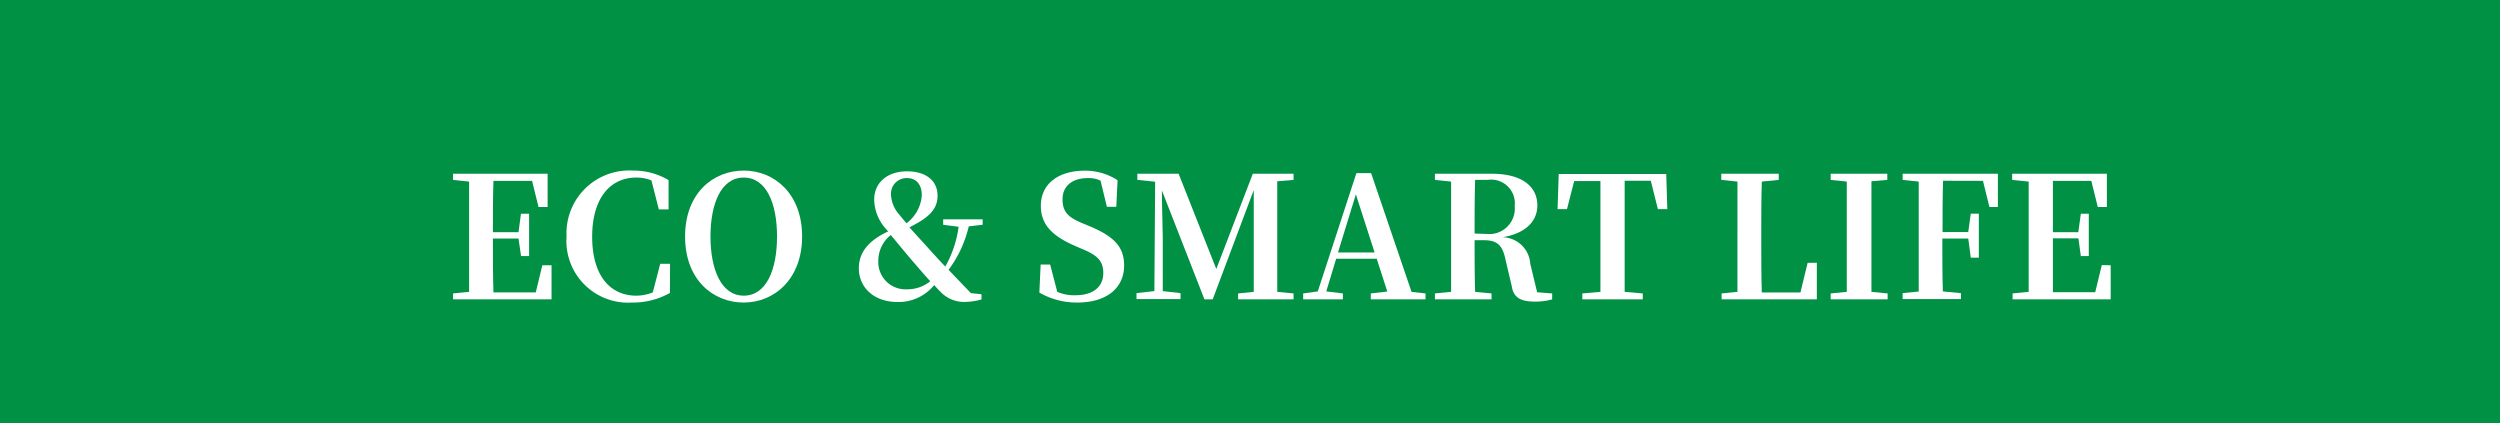 <svg xmlns="http://www.w3.org/2000/svg" viewBox="0 0 236.25 40"><defs><style>.cls-1{fill:#009145;}.cls-2{fill:#fff;}</style></defs><g id="レイヤー_2" data-name="レイヤー 2"><g id="navi"><rect class="cls-1" width="236.25" height="40"/><path class="cls-2" d="M52.12,25.07l0,3.22H42.81v-.56l1.52-.15c0-1.58,0-3.2,0-4.83V22c0-1.6,0-3.22,0-4.84L42.81,17v-.58h8.94l0,3.14h-.86l-.61-2.47H46.63c-.05,1.57-.05,3.17-.05,4.85H49l.23-1.74H50v4h-.76L49,22.54H46.58c0,1.81,0,3.46.05,5.09h4l.62-2.56Z"/><path class="cls-2" d="M63.31,27.68a7.06,7.06,0,0,1-3.57.91,5.83,5.83,0,0,1-6.2-6.24,5.93,5.93,0,0,1,6.26-6.23,6.48,6.48,0,0,1,3.38.9l0,2.77h-.92l-.7-2.74a3.69,3.69,0,0,0-1.44-.27c-2.37,0-4.16,1.84-4.16,5.59s1.76,5.57,4.16,5.57a4.14,4.14,0,0,0,1.57-.31l.7-2.7h.93Z"/><path class="cls-2" d="M75.8,22.35c0,4-2.61,6.24-5.52,6.24s-5.54-2.16-5.54-6.24,2.64-6.23,5.54-6.23S75.8,18.3,75.8,22.35Zm-5.52,5.59c2.15,0,3.15-2.47,3.15-5.59s-1-5.57-3.15-5.57-3.14,2.5-3.14,5.57S68.14,27.94,70.28,27.94Z"/><path class="cls-2" d="M91.55,21.39a11.18,11.18,0,0,1-1.91,4.11l2.11,2.2,1,.11v.49a6.38,6.38,0,0,1-1.51.23A3.07,3.07,0,0,1,89,27.7c-.26-.26-.5-.5-.72-.76a4.33,4.33,0,0,1-3.44,1.6c-2.36,0-3.68-1.47-3.68-3.18,0-1.44.83-2.59,2.77-3.49l-.21-.24a4.26,4.26,0,0,1-1.11-2.75c0-1.65,1.27-2.69,3.11-2.69s2.88.94,2.88,2.29-.88,2.11-2.66,3c.34.38.77.86,1.39,1.53.76.85,1.38,1.53,2,2.18a10.44,10.44,0,0,0,1.26-3.76l-1.46-.19v-.51h3.73v.51Zm-3.64,5.19c-.69-.76-1.31-1.49-1.89-2.16-.84-1-1.34-1.62-1.84-2.21A3.1,3.1,0,0,0,83,24.67a2.57,2.57,0,0,0,2.69,2.67A3.45,3.45,0,0,0,87.91,26.58Zm-3.71-8.2A3,3,0,0,0,85,20.3c.21.27.42.51.66.8a3.6,3.6,0,0,0,1.45-2.65c0-1-.52-1.62-1.39-1.62A1.47,1.47,0,0,0,84.2,18.38Z"/><path class="cls-2" d="M103,21.39c2.37,1,3.23,2,3.23,3.71,0,2.1-1.64,3.49-4.41,3.49a7.07,7.07,0,0,1-3.6-.94L98.34,25h.9l.67,2.58a4,4,0,0,0,1.73.32c1.63,0,2.62-.77,2.62-2.1,0-1.12-.54-1.68-2-2.27l-.73-.32c-2-.88-3.17-1.92-3.17-3.76,0-2.12,1.72-3.32,4.14-3.32a5.62,5.62,0,0,1,3.11.9l-.12,2.51h-.89L104,17.07a2.6,2.6,0,0,0-1.2-.24c-1.41,0-2.39.7-2.39,2s.66,1.74,1.84,2.25Z"/><path class="cls-2" d="M120.7,17.13c0,1.62,0,3.24,0,4.84v.78c0,1.62,0,3.23,0,4.83l1.54.15v.56H117v-.56l1.48-.15c0-1.58,0-3.18,0-4.57l0-5.05L114.6,28.29h-.78L109.8,18c0,1.6.08,3.73.08,4.4v5.11l1.68.19v.56H107.4v-.56l1.69-.19.07-10.34L107.48,17v-.58h3.9l3.56,9,3.45-9h3.85V17Z"/><path class="cls-2" d="M134.71,27.73v.56h-5.17v-.56l1.56-.18-1-3.1h-3.83l-.94,3.09,1.57.19v.56h-3.75v-.56l1.38-.19,3.65-11.18h1.39l3.82,11.22Zm-4.81-3.87-1.77-5.49-1.69,5.49Z"/><path class="cls-2" d="M146.68,27.73v.56a5.73,5.73,0,0,1-1.66.21c-1.3,0-2-.37-2.16-1.46l-.58-2.46c-.27-1.33-.72-1.88-2.05-1.88h-.88c0,1.68,0,3.3.05,4.88l1.55.15v.56H135.6v-.56l1.53-.15c0-1.58,0-3.2,0-4.83V22c0-1.6,0-3.22,0-4.84L135.6,17v-.58H141c2.74,0,4.28,1.14,4.28,3,0,1.36-.95,2.6-3.28,3a2.68,2.68,0,0,1,2.61,2.51l.65,2.69Zm-6.16-5.62a2.41,2.41,0,0,0,2.62-2.64A2.24,2.24,0,0,0,140.57,17H139.4c-.05,1.61-.05,3.23-.05,5.07Z"/><path class="cls-2" d="M153.53,17.08c0,1.61,0,3.24,0,4.89v.78c0,1.6,0,3.22,0,4.83l1.71.15v.56h-5.71v-.56l1.71-.15c0-1.58,0-3.2,0-4.83V22c0-1.62,0-3.27,0-4.89h-2.48l-.68,2.65h-.89l.11-3.32h10.16l.1,3.32h-.89L156,17.08Z"/><path class="cls-2" d="M171.69,24.83l0,3.46h-9l0-.56,1.5-.15c0-1.58,0-3.16,0-4.54V22c0-1.6,0-3.22,0-4.84L162.66,17v-.58h5.43V17l-1.6.16c-.05,1.58-.05,3.18-.05,4.69v1.07c0,1.49,0,3.11.05,4.72h3.65l.68-2.8Z"/><path class="cls-2" d="M176.85,17.13c0,1.6,0,3.2,0,4.84v.78c0,1.6,0,3.23,0,4.83l1.53.15v.56H173v-.56l1.52-.15c0-1.58,0-3.2,0-4.83V22c0-1.6,0-3.22,0-4.84L173,17v-.58h5.35V17Z"/><path class="cls-2" d="M183.62,17.08c-.05,1.57-.05,3.17-.05,4.85H186l.24-1.74H187v4.16h-.76L186,22.54h-2.45c0,1.78,0,3.43.05,5l1.71.16v.56H179.8v-.56l1.52-.15c0-1.58,0-3.2,0-4.83V22c0-1.6,0-3.22,0-4.84L179.8,17v-.58h9l0,3.14H188l-.61-2.47Z"/><path class="cls-2" d="M199.46,25.07l0,3.22h-9.27v-.56l1.52-.15c0-1.58,0-3.2,0-4.83V22c0-1.6,0-3.22,0-4.84L190.15,17v-.58h8.95v3.14h-.86l-.61-2.47H194c0,1.57,0,3.17,0,4.85h2.4l.24-1.74h.75v4h-.75l-.23-1.68h-2.41c0,1.81,0,3.46,0,5.09h4l.62-2.56Z"/></g></g></svg>